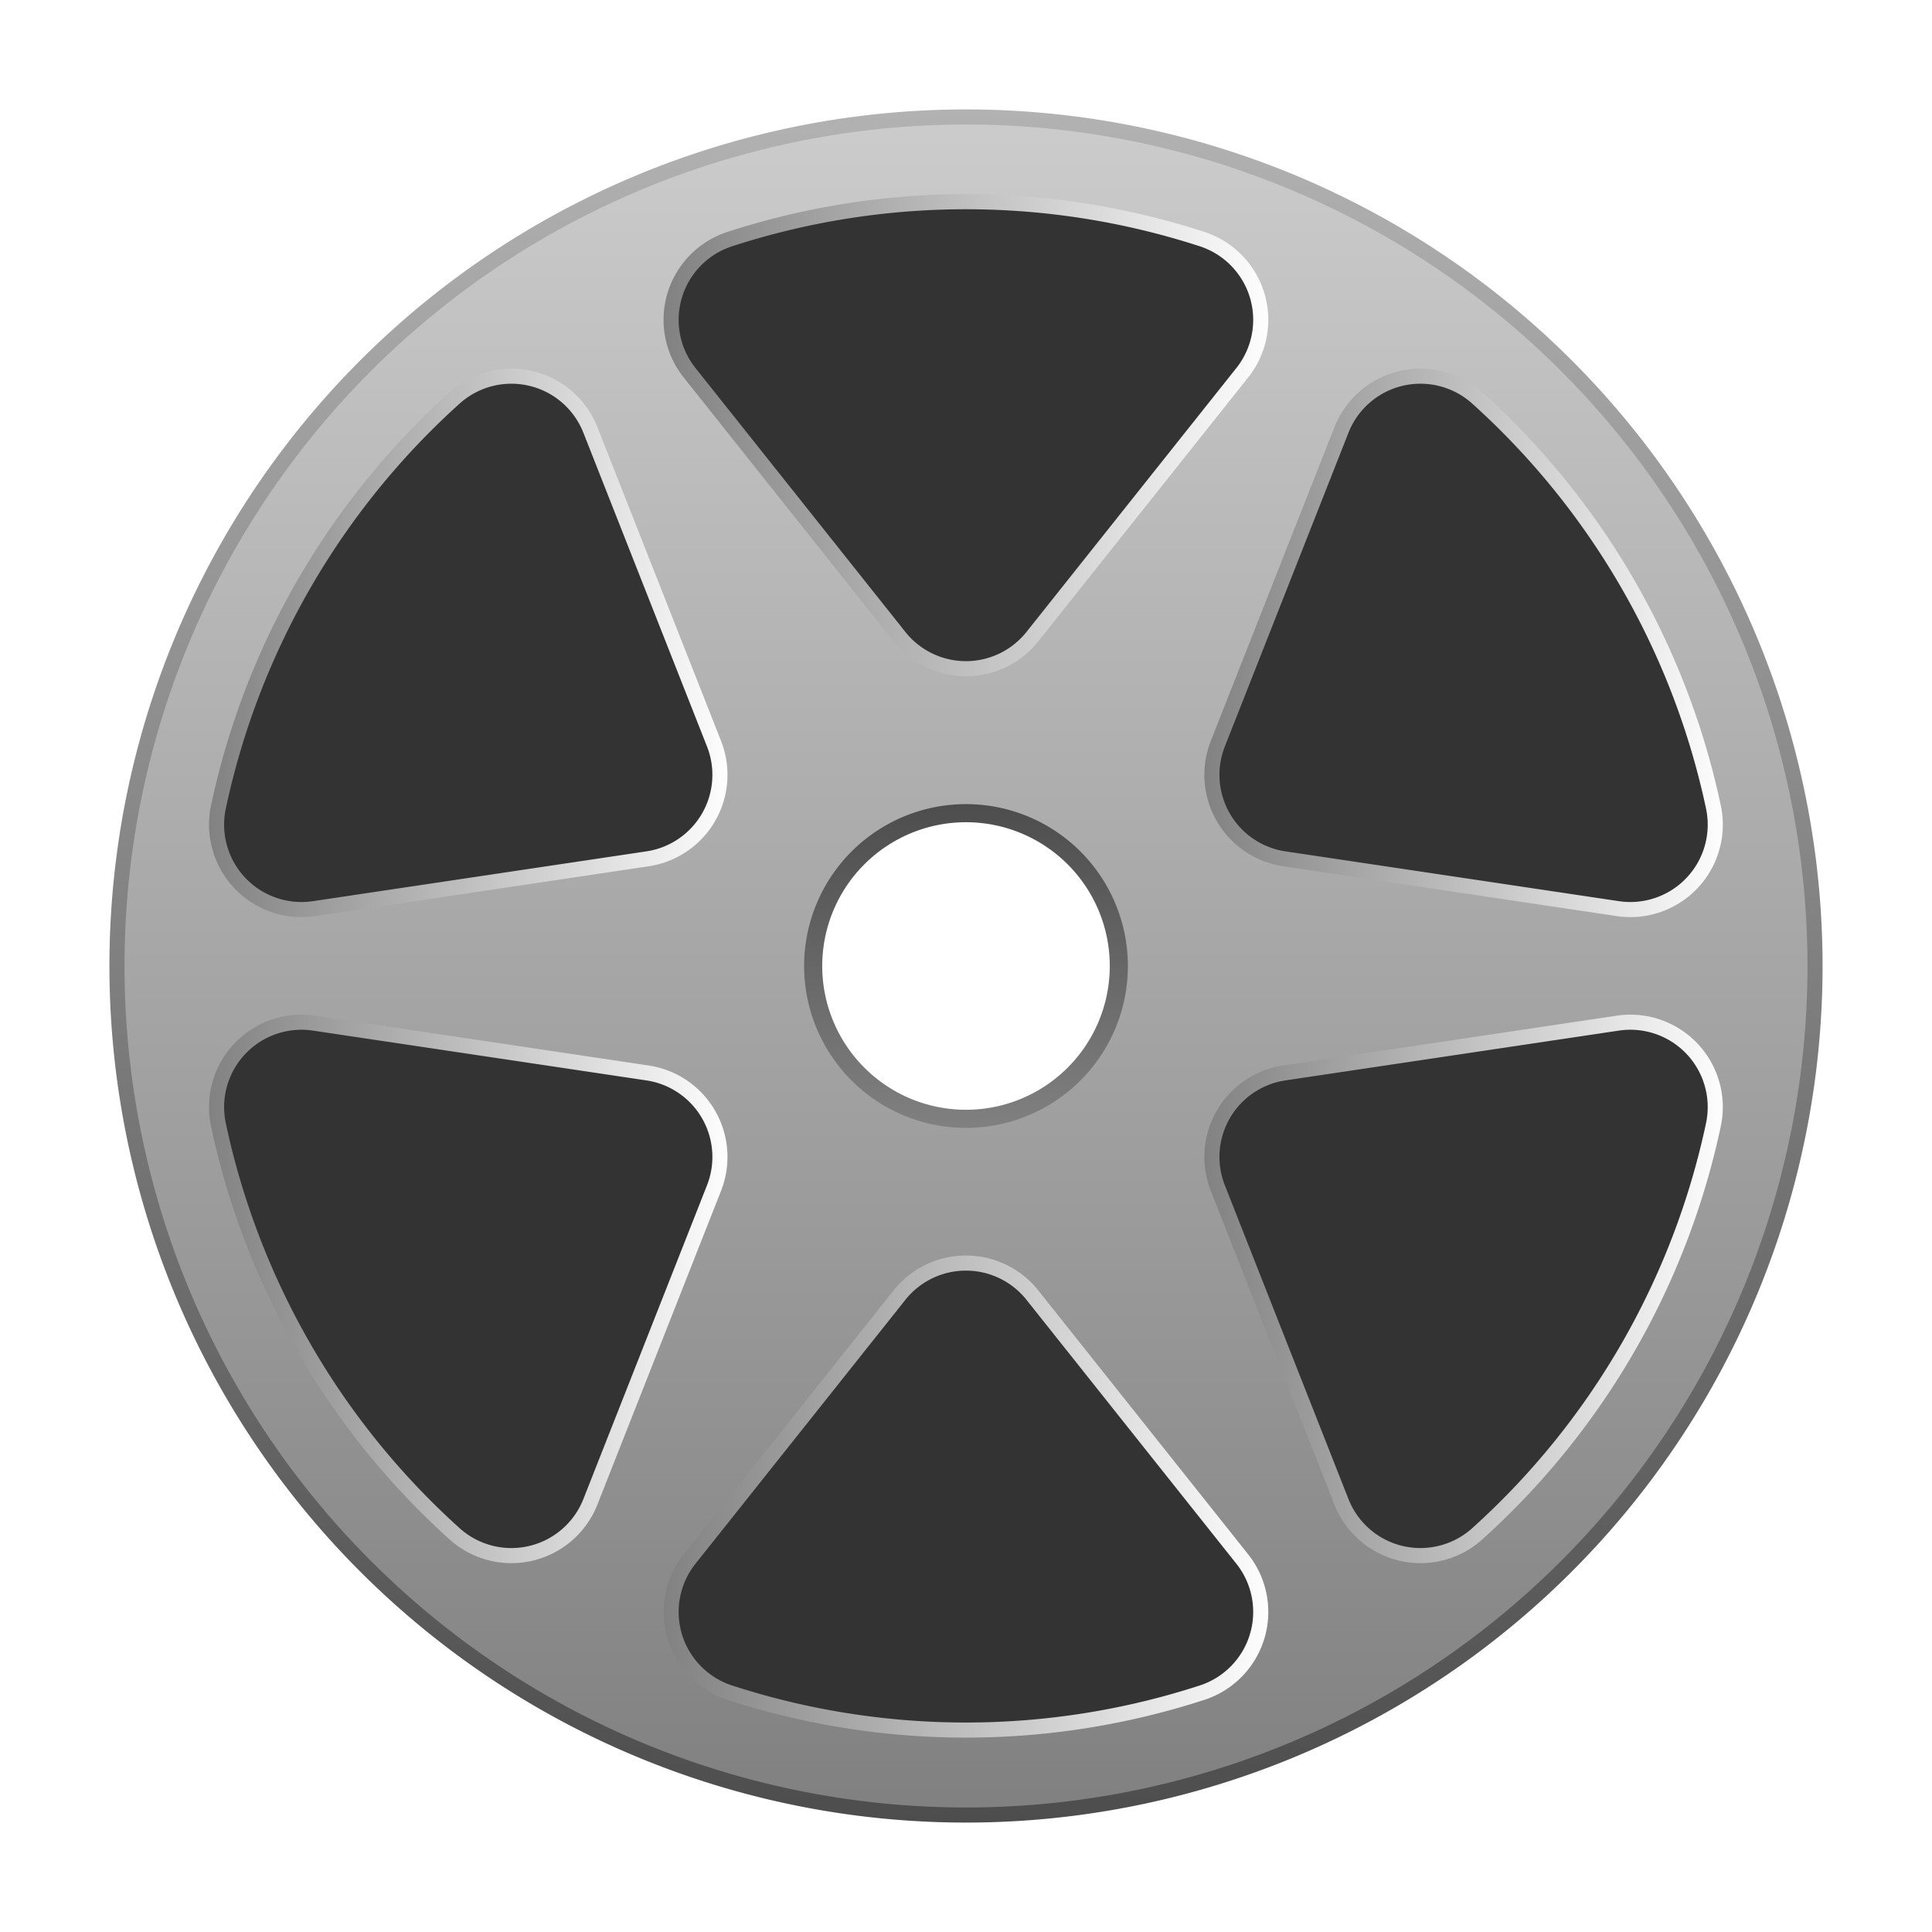 <?xml version="1.0" encoding="UTF-8" standalone="no"?>
<svg
   version="1.1"
   width="512"
   height="512"
   viewBox="0 0 384.036 383.987"
   id="svg24"
   sodipodi:docname="DJV_Icon_512.svg"
   inkscape:version="1.4.2 (ebf0e94, 2025-05-08)"
   inkscape:export-filename="DJV_Icon_512.png"
   inkscape:export-xdpi="96"
   inkscape:export-ydpi="96"
   xmlns:inkscape="http://www.inkscape.org/namespaces/inkscape"
   xmlns:sodipodi="http://sodipodi.sourceforge.net/DTD/sodipodi-0.dtd"
   xmlns:xlink="http://www.w3.org/1999/xlink"
   xmlns="http://www.w3.org/2000/svg"
   xmlns:svg="http://www.w3.org/2000/svg">
  <sodipodi:namedview
     id="namedview24"
     pagecolor="#ffffff"
     bordercolor="#000000"
     borderopacity="0.25"
     inkscape:showpageshadow="2"
     inkscape:pageopacity="0.0"
     inkscape:pagecheckerboard="0"
     inkscape:deskcolor="#d1d1d1"
     inkscape:document-units="px"
     showgrid="false"
     inkscape:current-layer="g7">
    <inkscape:page
       x="0"
       y="0"
       width="384.036"
       height="383.987"
       id="page2"
       margin="0"
       bleed="0" />
  </sodipodi:namedview>
  <defs
     id="defs1">
    <linearGradient
       id="linearGradient7"
       inkscape:collect="always">
      <stop
         style="stop-color:#4d4d4d;stop-opacity:1;"
         offset="0"
         id="stop7" />
      <stop
         style="stop-color:#808080;stop-opacity:1;"
         offset="1"
         id="stop16" />
    </linearGradient>
    <linearGradient
       id="linearGradient1"
       inkscape:collect="always">
      <stop
         style="stop-color:#4d4d4d;stop-opacity:1;"
         offset="0"
         id="stop1" />
      <stop
         style="stop-color:#b2b2b2;stop-opacity:1;"
         offset="1"
         id="stop2" />
    </linearGradient>
    <linearGradient
       id="linearGradient27"
       inkscape:collect="always">
      <stop
         style="stop-color:#808080;stop-opacity:1;"
         offset="0"
         id="stop27" />
      <stop
         style="stop-color:#cccccc;stop-opacity:1;"
         offset="1"
         id="stop28" />
    </linearGradient>
    <linearGradient
       id="linearGradient26"
       inkscape:collect="always">
      <stop
         style="stop-color:#808080;stop-opacity:1;"
         offset="0"
         id="stop25" />
      <stop
         style="stop-color:#ffffff;stop-opacity:1;"
         offset="1"
         id="stop26" />
    </linearGradient>
    <linearGradient
       id="linearGradient24"
       inkscape:collect="always">
      <stop
         style="stop-color:#808080;stop-opacity:1;"
         offset="0"
         id="stop23" />
      <stop
         style="stop-color:#ffffff;stop-opacity:1;"
         offset="1"
         id="stop24" />
    </linearGradient>
    <linearGradient
       id="linearGradient14"
       inkscape:collect="always">
      <stop
         style="stop-color:#808080;stop-opacity:1;"
         offset="0"
         id="stop14" />
      <stop
         style="stop-color:#ffffff;stop-opacity:1;"
         offset="1"
         id="stop15" />
    </linearGradient>
    <linearGradient
       id="linearGradient12"
       inkscape:collect="always">
      <stop
         style="stop-color:#808080;stop-opacity:1;"
         offset="0"
         id="stop12" />
      <stop
         style="stop-color:#ffffff;stop-opacity:1;"
         offset="1"
         id="stop13" />
    </linearGradient>
    <linearGradient
       id="linearGradient10"
       inkscape:collect="always">
      <stop
         style="stop-color:#808080;stop-opacity:1;"
         offset="0"
         id="stop10" />
      <stop
         style="stop-color:#ffffff;stop-opacity:1;"
         offset="1"
         id="stop11" />
    </linearGradient>
    <linearGradient
       id="linearGradient8"
       inkscape:collect="always">
      <stop
         style="stop-color:#808080;stop-opacity:1;"
         offset="0"
         id="stop8" />
      <stop
         style="stop-color:#ffffff;stop-opacity:1;"
         offset="1"
         id="stop9" />
    </linearGradient>
    <linearGradient
       inkscape:collect="always"
       xlink:href="#linearGradient8"
       id="linearGradient9"
       x1="130.437"
       y1="86.463"
       x2="253.567"
       y2="86.463"
       gradientUnits="userSpaceOnUse" />
    <linearGradient
       inkscape:collect="always"
       xlink:href="#linearGradient10"
       id="linearGradient11"
       x1="40.047"
       y1="127.787"
       x2="146.101"
       y2="127.787"
       gradientUnits="userSpaceOnUse" />
    <linearGradient
       inkscape:collect="always"
       xlink:href="#linearGradient12"
       id="linearGradient13"
       x1="237.904"
       y1="127.787"
       x2="343.957"
       y2="127.787"
       gradientUnits="userSpaceOnUse" />
    <linearGradient
       inkscape:collect="always"
       xlink:href="#linearGradient24"
       id="linearGradient15"
       x1="237.904"
       y1="256.154"
       x2="343.957"
       y2="256.154"
       gradientUnits="userSpaceOnUse" />
    <linearGradient
       inkscape:collect="always"
       xlink:href="#linearGradient26"
       id="linearGradient16"
       x1="130.437"
       y1="297.478"
       x2="253.567"
       y2="297.478"
       gradientUnits="userSpaceOnUse" />
    <linearGradient
       inkscape:collect="always"
       xlink:href="#linearGradient14"
       id="linearGradient17"
       x1="40.047"
       y1="256.154"
       x2="146.101"
       y2="256.154"
       gradientUnits="userSpaceOnUse" />
    <linearGradient
       inkscape:collect="always"
       xlink:href="#linearGradient27"
       id="linearGradient28"
       x1="-362.26"
       y1="192.018"
       x2="-21.727"
       y2="192.018"
       gradientUnits="userSpaceOnUse" />
    <linearGradient
       inkscape:collect="always"
       xlink:href="#linearGradient1"
       id="linearGradient2"
       x1="-362.26"
       y1="192.018"
       x2="-21.727"
       y2="192.018"
       gradientUnits="userSpaceOnUse" />
    <linearGradient
       inkscape:collect="always"
       xlink:href="#linearGradient7"
       id="linearGradient18"
       x1="-218.809"
       y1="192.018"
       x2="-165.179"
       y2="192.018"
       gradientUnits="userSpaceOnUse"
       gradientTransform="matrix(0,1.2,-1.2,0,422.44,422.386)" />
  </defs>
  <g
     id="g7">
    <path
       style="fill:url(#linearGradient28);fill-opacity:1;stroke:url(#linearGradient2);stroke-opacity:1;stroke-width:3;stroke-dasharray:none"
       d="M -23.228,192.018 A 168.766,168.766 0 0 0 -191.994,23.252 168.766,168.766 0 0 0 -360.76,192.018 168.766,168.766 0 0 0 -191.994,360.784 168.766,168.766 0 0 0 -23.228,192.018 Z"
       id="circle1"
       transform="rotate(-90)" />
    <path
       style="fill:#ffffff;fill-opacity:1;stroke:url(#linearGradient18);stroke-width:3.6;stroke-dasharray:none;stroke-opacity:1"
       d="m 192.018,222.371 a 30.378,30.378 0 0 1 -30.378,-30.378 30.378,30.378 0 0 1 30.378,-30.378 30.378,30.378 0 0 1 30.378,30.378 30.378,30.378 0 0 1 -30.378,30.378 z"
       id="path7" />
    <rect
       style="fill:#000000;fill-opacity:0;stroke-width:38.242"
       id="rect7"
       width="384.036"
       height="384.036"
       x="0"
       y="-0.025" />
    <path
       d="M 178.792,126.525 137.068,74.061 a 16.878,16.878 0 0 1 7.994,-26.558 151.902,151.902 0 0 1 93.881,0 16.878,16.878 0 0 1 7.994,26.558 l -41.725,52.464 a 16.878,16.878 0 0 1 -26.42,0"
       stroke="#000000"
       stroke-width="0.138"
       stroke-linecap="round"
       stroke-linejoin="round"
       fill="none"
       id="path1"
       style="fill:#333333;fill-opacity:1;stroke:url(#linearGradient9);stroke-opacity:1;stroke-width:3;stroke-dasharray:none" />
    <path
       d="m 128.72,170.688 -66.298,9.902 A 16.878,16.878 0 0 1 43.419,160.388 151.902,151.902 0 0 1 90.36,79.085 a 16.878,16.878 0 0 1 26.997,6.356 l 24.573,62.367 a 16.878,16.878 0 0 1 -13.21,22.88"
       stroke="#000000"
       stroke-width="0.138"
       stroke-linecap="round"
       stroke-linejoin="round"
       fill="none"
       id="path2"
       style="fill:#333333;fill-opacity:1;stroke:url(#linearGradient11);stroke-opacity:1;stroke-width:3;stroke-dasharray:none" />
    <path
       d="m 141.93,236.133 -24.573,62.367 A 16.878,16.878 0 0 1 90.36,304.856 151.902,151.902 0 0 1 43.419,223.553 16.878,16.878 0 0 1 62.422,203.351 l 66.298,9.903 a 16.878,16.878 0 0 1 13.21,22.88"
       stroke="#000000"
       stroke-width="0.138"
       stroke-linecap="round"
       stroke-linejoin="round"
       fill="none"
       id="path3"
       style="fill:#333333;fill-opacity:1;stroke:url(#linearGradient17);stroke-opacity:1;stroke-width:3;stroke-dasharray:none" />
    <path
       d="m 205.212,257.416 41.725,52.464 a 16.878,16.878 0 0 1 -7.994,26.558 151.902,151.902 0 0 1 -93.881,0 16.878,16.878 0 0 1 -7.994,-26.558 l 41.725,-52.464 a 16.878,16.878 0 0 1 26.42,0"
       stroke="#000000"
       stroke-width="0.138"
       stroke-linecap="round"
       stroke-linejoin="round"
       fill="none"
       id="path4"
       style="fill:#333333;fill-opacity:1;stroke:url(#linearGradient16);stroke-opacity:1;stroke-width:3;stroke-dasharray:none" />
    <path
       d="m 255.284,213.253 66.298,-9.903 a 16.878,16.878 0 0 1 19.002,20.202 151.902,151.902 0 0 1 -46.94,81.303 16.878,16.878 0 0 1 -26.997,-6.356 l -24.573,-62.367 a 16.878,16.878 0 0 1 13.21,-22.88"
       stroke="#000000"
       stroke-width="0.138"
       stroke-linecap="round"
       stroke-linejoin="round"
       fill="none"
       id="path5"
       style="fill:#333333;fill-opacity:1;stroke:url(#linearGradient15);stroke-opacity:1;stroke-width:3;stroke-dasharray:none" />
    <path
       d="m 242.075,147.808 24.573,-62.367 a 16.878,16.878 0 0 1 26.997,-6.356 151.902,151.902 0 0 1 46.94,81.303 16.878,16.878 0 0 1 -19.002,20.202 l -66.298,-9.902 a 16.878,16.878 0 0 1 -13.21,-22.88"
       stroke="#000000"
       stroke-width="0.138"
       stroke-linecap="round"
       stroke-linejoin="round"
       fill="none"
       id="path6"
       style="fill:#333333;fill-opacity:1;stroke:url(#linearGradient13);stroke-opacity:1;stroke-width:3;stroke-dasharray:none" />
  </g>
</svg>
